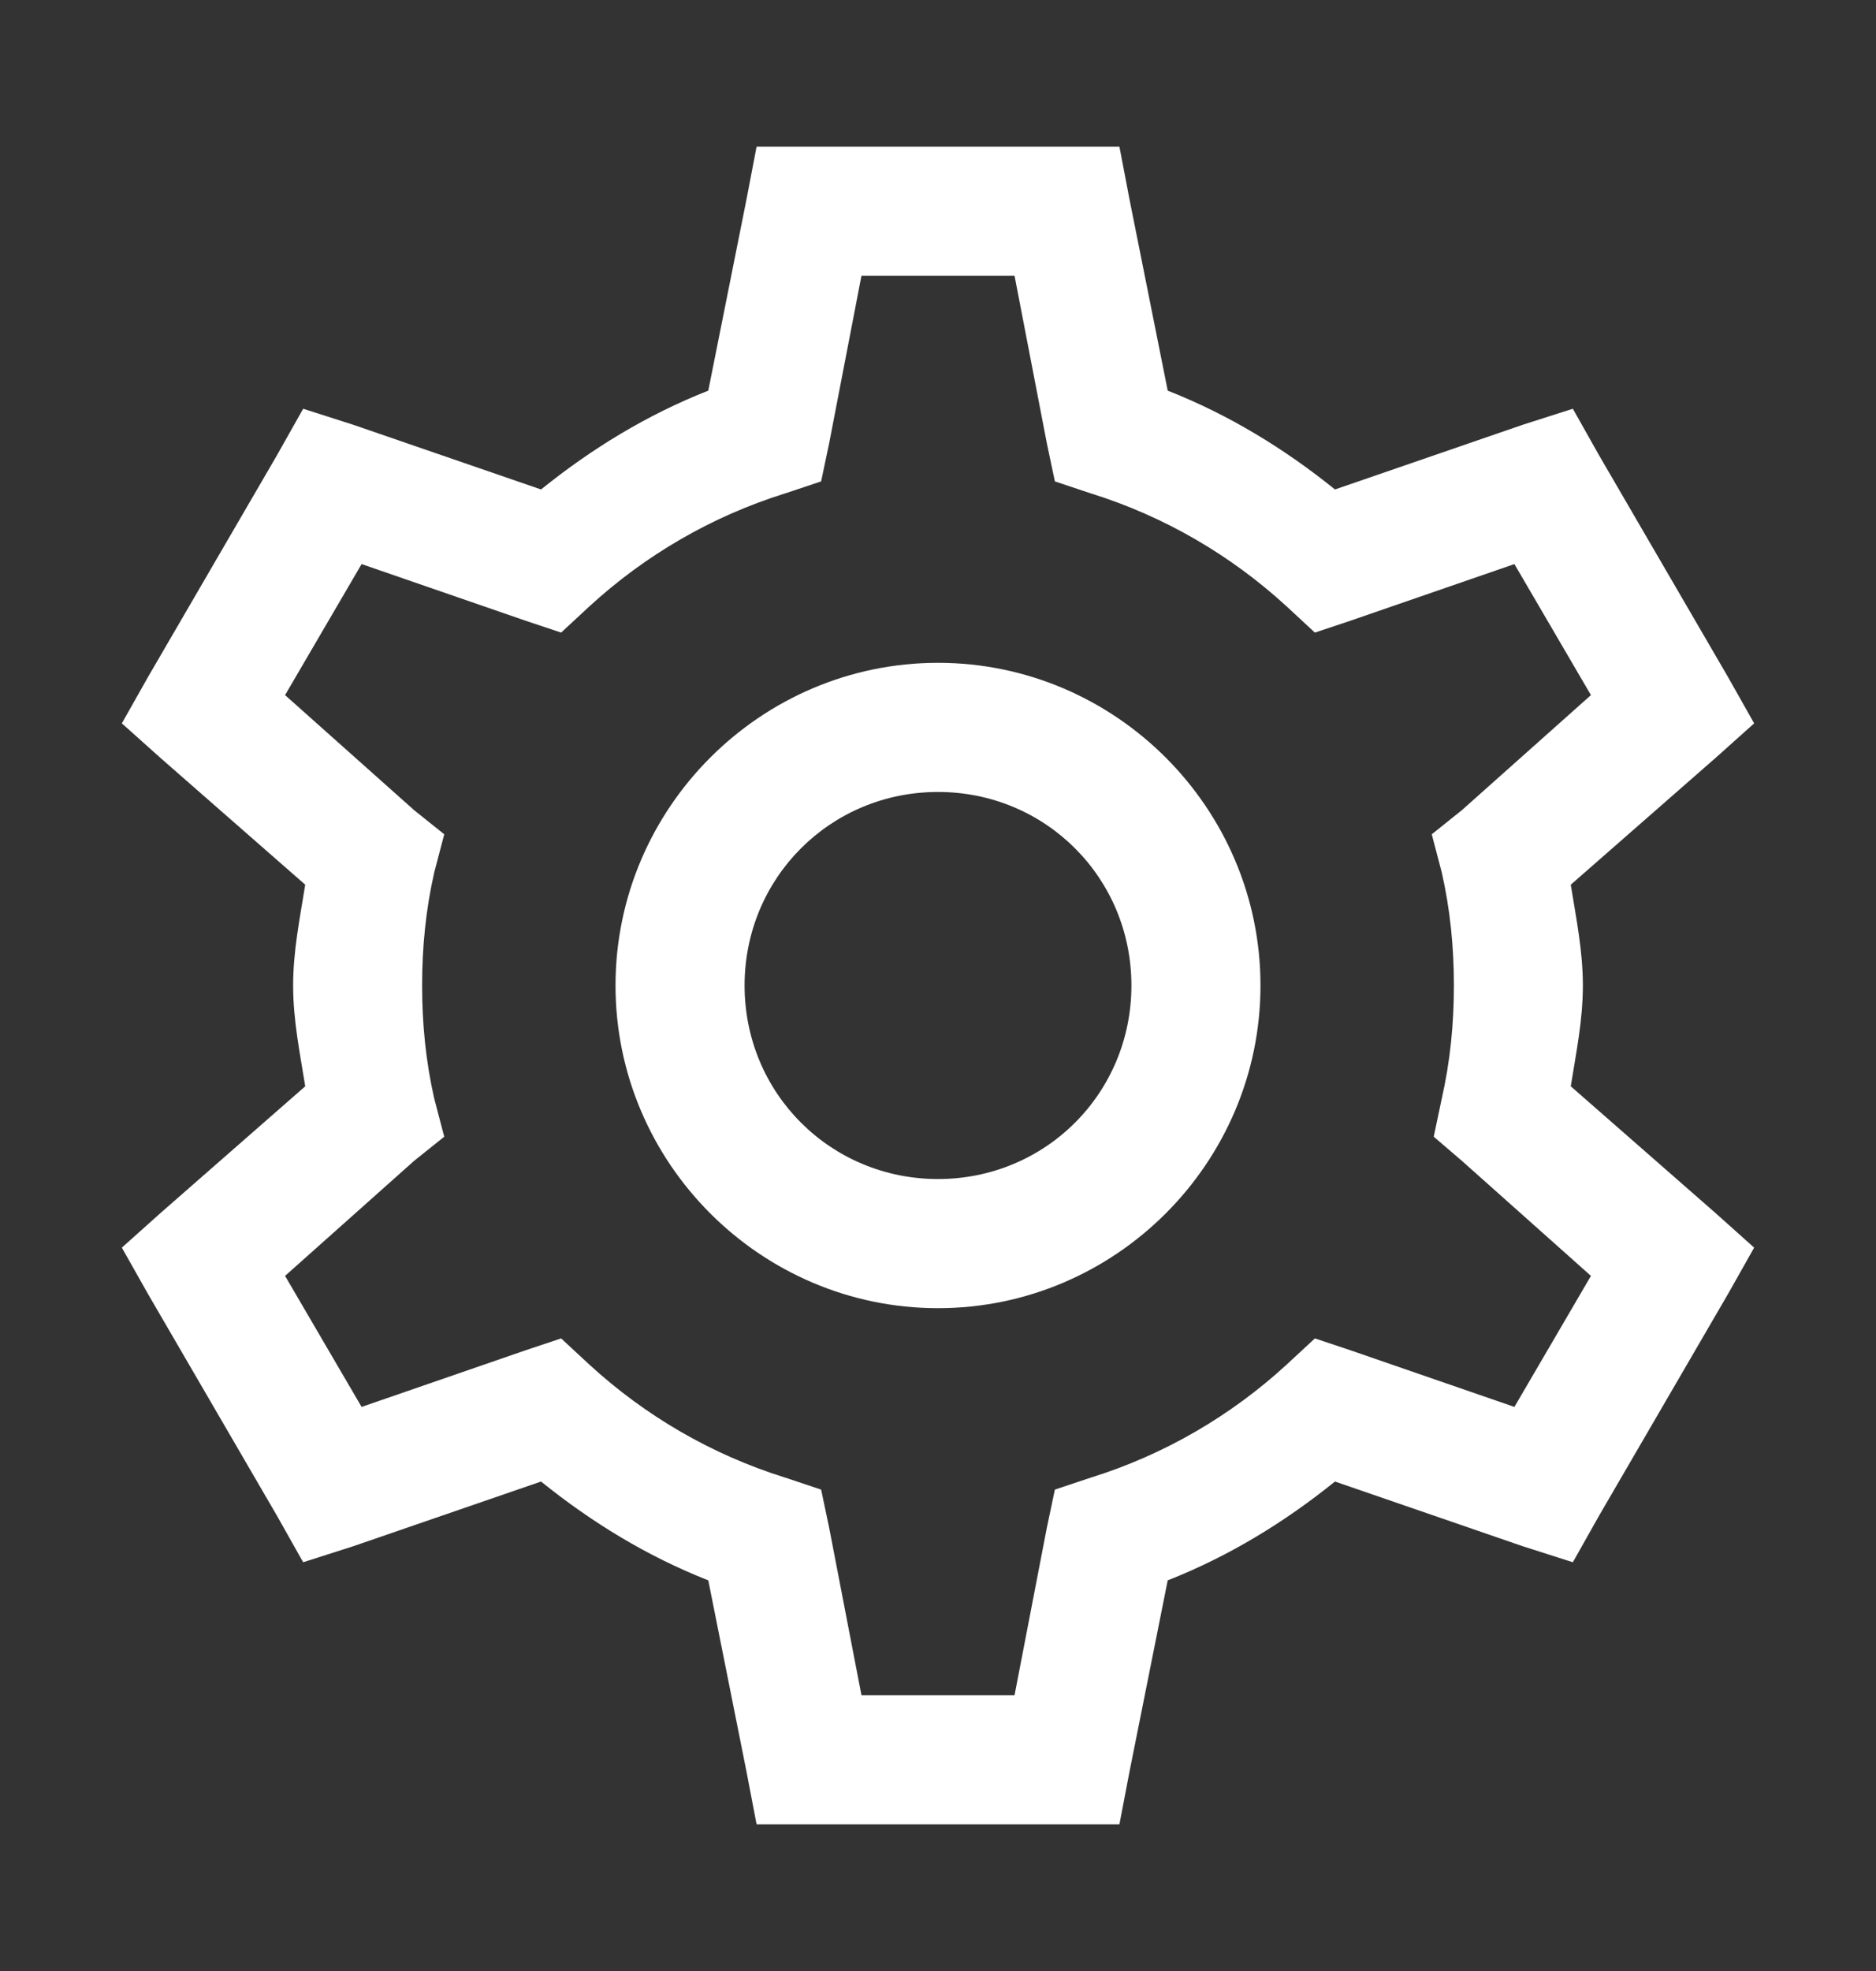 <svg width="20" height="21" viewBox="0 0 20 21" fill="none" xmlns="http://www.w3.org/2000/svg">
    <rect x="0" y="0" width="20" height="21" fill="#333333" stroke="none"/>
    <path
        d="M8.066 1.562L7.959 2.121L7.551 4.162C6.896 4.42 6.305 4.782 5.768 5.215L3.77 4.527L3.232 4.355L2.953 4.85L1.578 7.213L1.299 7.707L1.707 8.072L3.254 9.426C3.198 9.778 3.125 10.129 3.125 10.5C3.125 10.871 3.198 11.222 3.254 11.574L1.707 12.928L1.299 13.293L1.578 13.787L2.953 16.15L3.232 16.645L3.77 16.473L5.768 15.785C6.305 16.218 6.896 16.58 7.551 16.838L7.959 18.879L8.066 19.438H11.934L12.041 18.879L12.449 16.838C13.104 16.58 13.695 16.218 14.232 15.785L16.23 16.473L16.768 16.645L17.047 16.15L18.422 13.787L18.701 13.293L18.293 12.928L16.746 11.574C16.802 11.222 16.875 10.871 16.875 10.5C16.875 10.129 16.802 9.778 16.746 9.426L18.293 8.072L18.701 7.707L18.422 7.213L17.047 4.85L16.768 4.355L16.23 4.527L14.232 5.215C13.695 4.782 13.104 4.42 12.449 4.162L12.041 2.121L11.934 1.562H8.066ZM9.184 2.938H10.816L11.16 4.721L11.246 5.129L11.633 5.258C12.414 5.502 13.123 5.916 13.717 6.461L14.018 6.74L14.404 6.611L16.145 6.01L16.961 7.406L15.586 8.631L15.264 8.889L15.371 9.297C15.46 9.689 15.5 10.089 15.5 10.5C15.5 10.911 15.46 11.311 15.371 11.703L15.285 12.111L15.586 12.369L16.961 13.594L16.145 14.99L14.404 14.389L14.018 14.26L13.717 14.539C13.123 15.084 12.414 15.498 11.633 15.742L11.246 15.871L11.16 16.279L10.816 18.062H9.184L8.84 16.279L8.754 15.871L8.367 15.742C7.586 15.498 6.877 15.084 6.283 14.539L5.982 14.26L5.596 14.389L3.855 14.99L3.039 13.594L4.414 12.369L4.736 12.111L4.629 11.703C4.54 11.311 4.5 10.911 4.5 10.5C4.5 10.089 4.54 9.689 4.629 9.297L4.736 8.889L4.414 8.631L3.039 7.406L3.855 6.01L5.596 6.611L5.982 6.74L6.283 6.461C6.877 5.916 7.586 5.502 8.367 5.258L8.754 5.129L8.84 4.721L9.184 2.938ZM10 7.062C8.109 7.062 6.562 8.609 6.562 10.5C6.562 12.391 8.109 13.938 10 13.938C11.891 13.938 13.438 12.391 13.438 10.5C13.438 8.609 11.891 7.062 10 7.062ZM10 8.438C11.147 8.438 12.062 9.353 12.062 10.5C12.062 11.647 11.147 12.562 10 12.562C8.853 12.562 7.938 11.647 7.938 10.5C7.938 9.353 8.853 8.438 10 8.438Z"
        fill="white" />
</svg>
